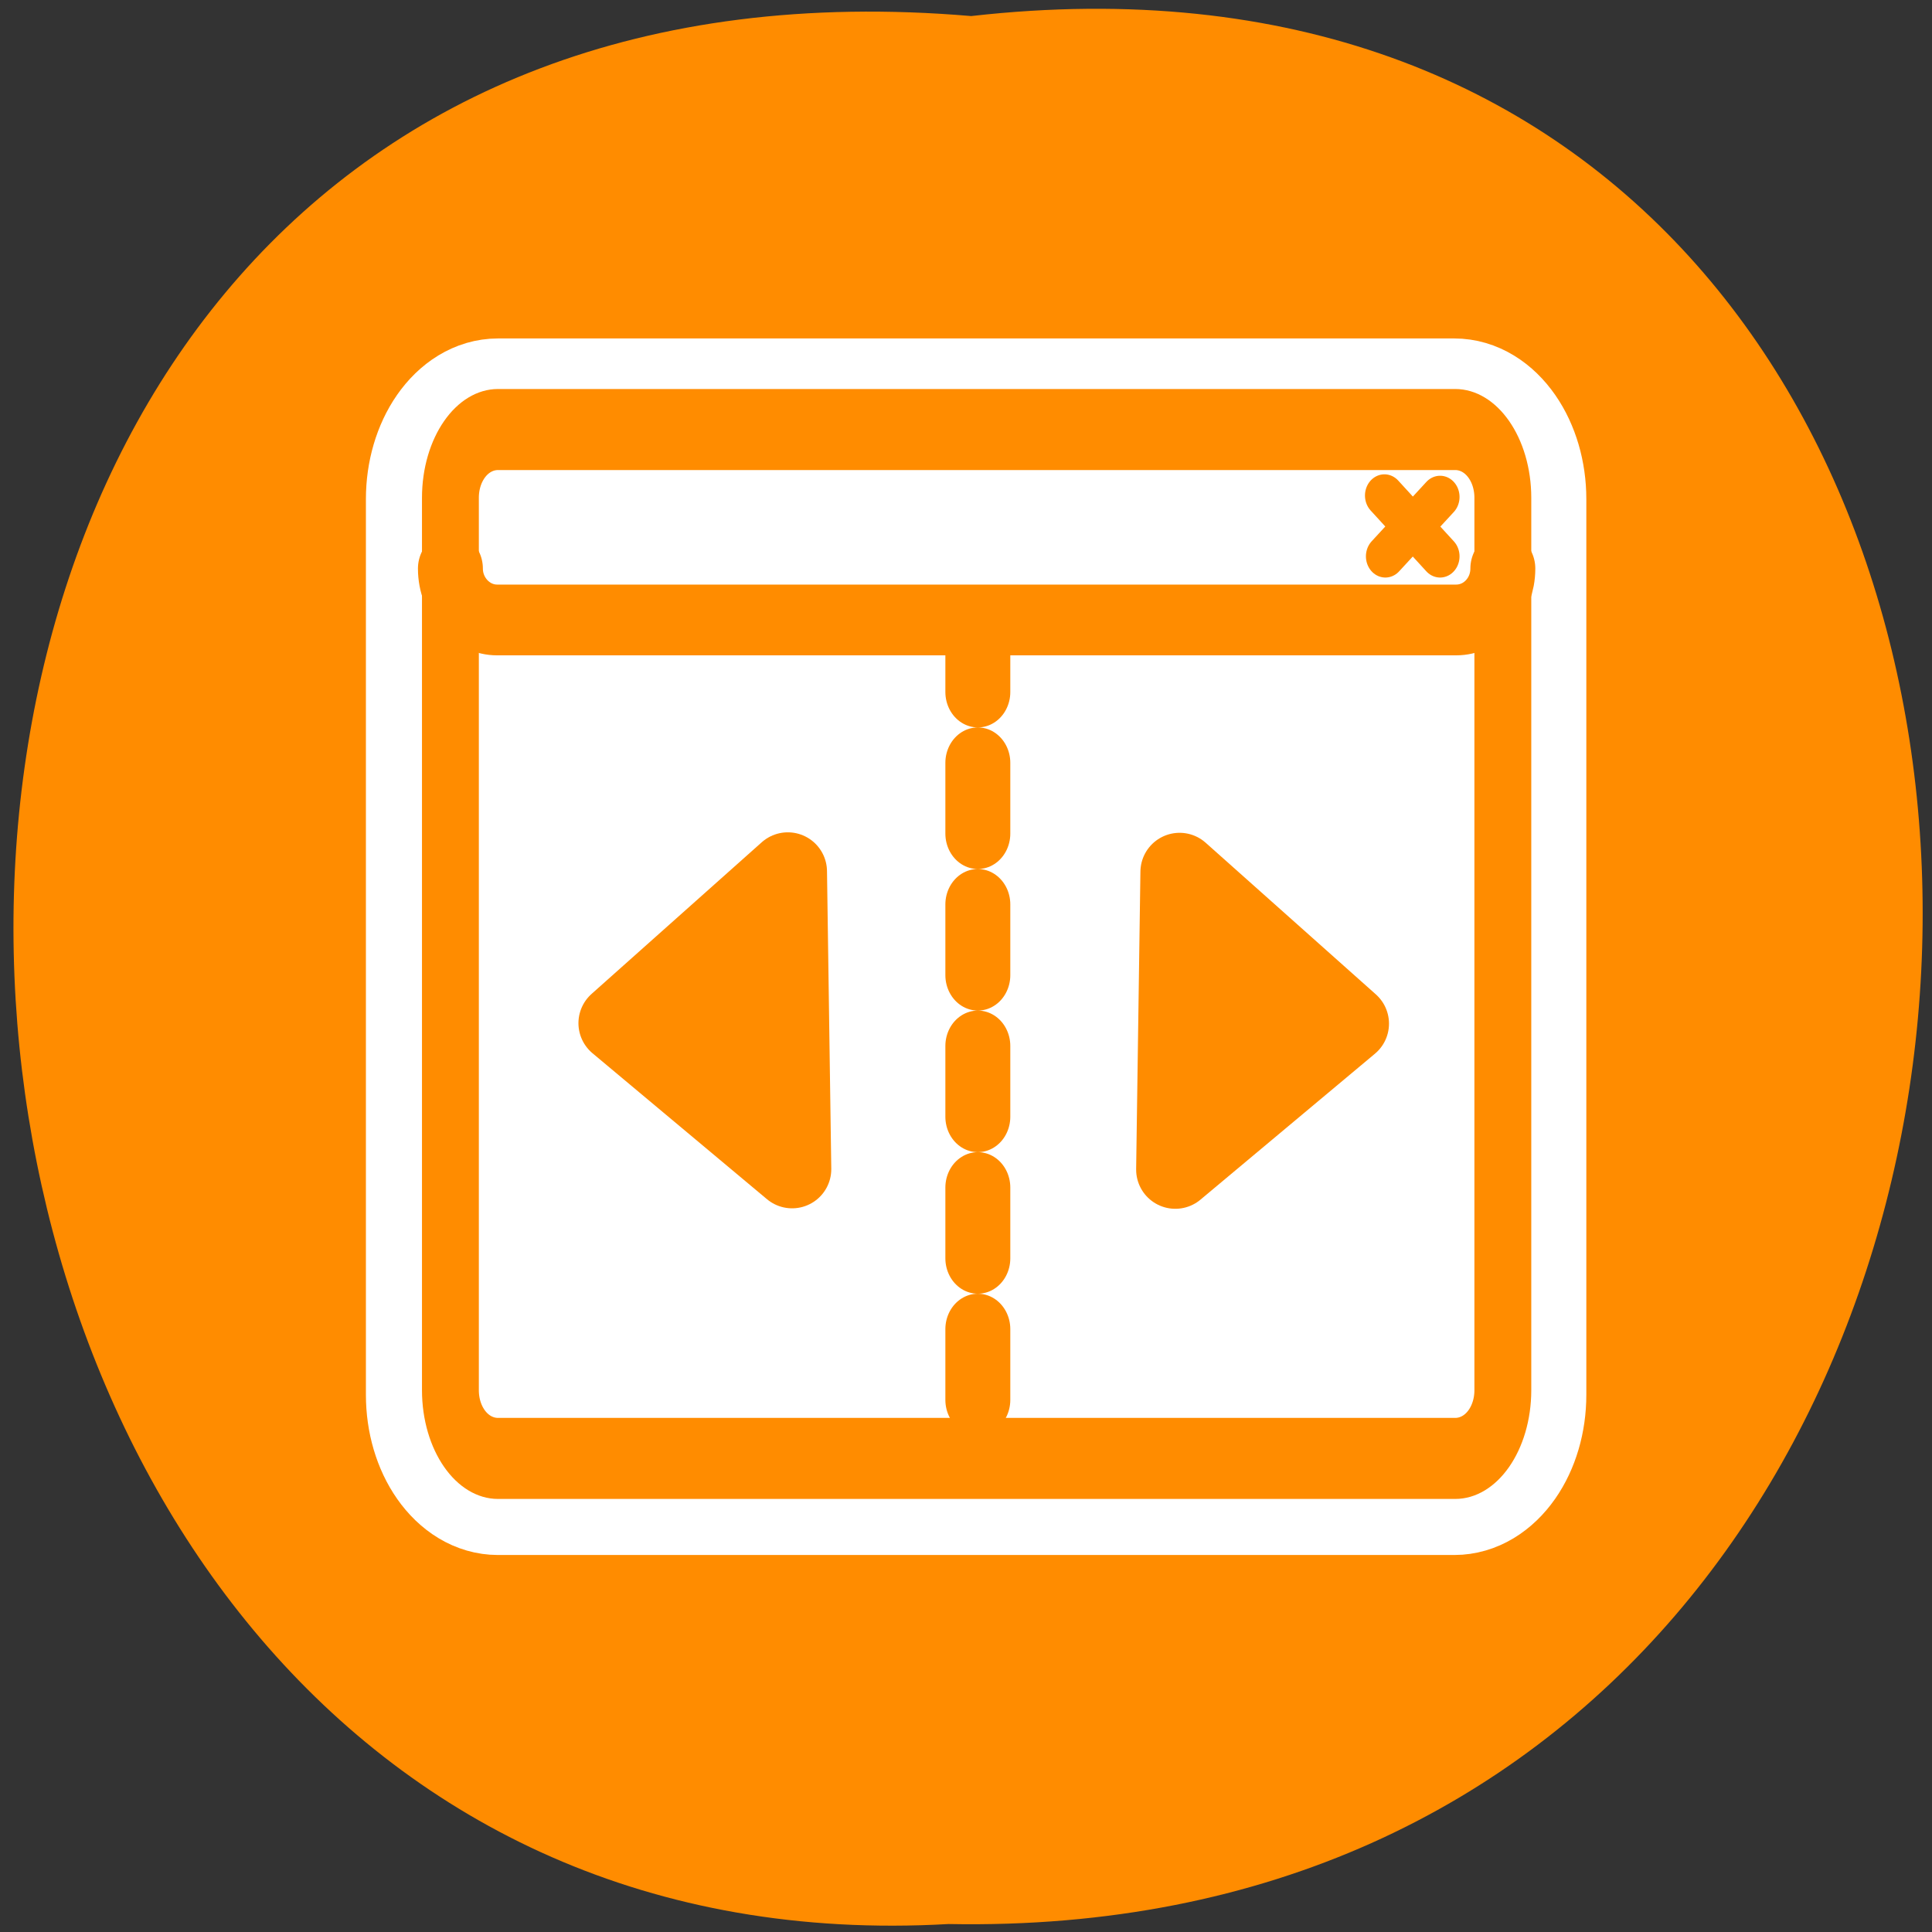 <svg xmlns="http://www.w3.org/2000/svg" viewBox="0 0 16 16"><rect x="0" y="0" width="16" height="16" fill="#333333" stroke="none"/><path d="M 8.043 0.133 C 18.652 -1.07 18.508 16.137 7.855 15.934 C -2.051 16.5 -2.945 -0.805 8.043 0.133 Z M 8.043 0.133 " fill="#ff8c00"/><path d="M 6.127 5.623 C 4.856 5.623 3.834 6.975 3.834 8.639 L 3.834 48.087 C 3.834 49.751 4.856 51.083 6.127 51.083 L 52.174 51.083 C 53.445 51.083 54.466 49.751 54.466 48.087 L 54.466 8.639 C 54.466 6.975 53.445 5.623 52.174 5.623 Z M 6.127 5.623 " transform="matrix(0.172 0 0 0.188 3.07 2.51)" fill="none" stroke="#fff" stroke-linejoin="round" stroke-linecap="round" stroke-width="8.13"/><g fill="#fff" fill-rule="evenodd"><path d="M 4.129 3.562 C 3.91 3.562 3.734 3.816 3.734 4.129 L 3.734 11.531 C 3.734 11.844 3.91 12.098 4.129 12.098 L 12.055 12.098 C 12.273 12.098 12.449 11.844 12.449 11.531 L 12.449 4.129 C 12.449 3.816 12.273 3.562 12.055 3.562 Z M 4.129 3.562 "/><path d="M 4.121 3.543 C 3.91 3.543 3.734 3.73 3.734 3.965 L 3.734 4.707 C 3.734 4.941 3.91 5.133 4.121 5.133 L 12.062 5.133 C 12.277 5.133 12.449 4.941 12.449 4.707 L 12.449 3.965 C 12.449 3.73 12.277 3.543 12.062 3.543 Z M 4.121 3.543 "/></g><path d="M 53.031 7.613 L 50.318 10.315 M 50.271 7.548 L 53.031 10.315 " transform="matrix(0.167 0 0 0.182 3.07 2.73)" fill="none" stroke="#ff8c00" stroke-linejoin="round" stroke-linecap="round" stroke-width="1.93"/><path d="M 8.148 5.012 L 8.148 12.008 L 12.387 12.008 L 12.387 4.965 Z M 8.148 5.012 " fill="#fff" fill-rule="evenodd"/><g stroke="#ff8c00" stroke-linejoin="round" stroke-linecap="round"><g fill="none"><path d="M 29.988 12.884 L 29.988 50.972 " transform="matrix(0.167 0 0 0.182 3.09 2.8)" stroke-dasharray="3.221 3.221" stroke-width="3.22"/><path d="M 6.315 9.988 C 5.005 9.988 3.953 11.054 3.953 12.364 L 3.953 43.415 C 3.953 44.725 5.005 45.79 6.315 45.79 L 53.78 45.79 C 55.09 45.79 56.143 44.725 56.143 43.415 L 56.143 12.364 C 56.143 11.054 55.09 9.988 53.78 9.988 Z M 6.315 9.988 " transform="matrix(0.167 0 0 0.238 3.07 1.18)" stroke-width="2.82"/><path d="M 3.953 10.872 C 3.953 12.159 5.005 13.21 6.268 13.21 L 53.827 13.21 C 55.113 13.21 56.143 12.159 56.143 10.872 " transform="matrix(0.167 0 0 0.182 3.07 2.73)" stroke-width="3.22"/></g><g fill="#ff8c00" stroke-width="10.3" transform="scale(0.063)"><path d="M 177.438 134.562 L 154.5 153.75 L 155.062 114.625 Z M 177.438 134.562 "/><path d="M 81.188 134.5 L 104.125 153.688 L 103.562 114.562 Z M 81.188 134.5 "/></g></g></svg>